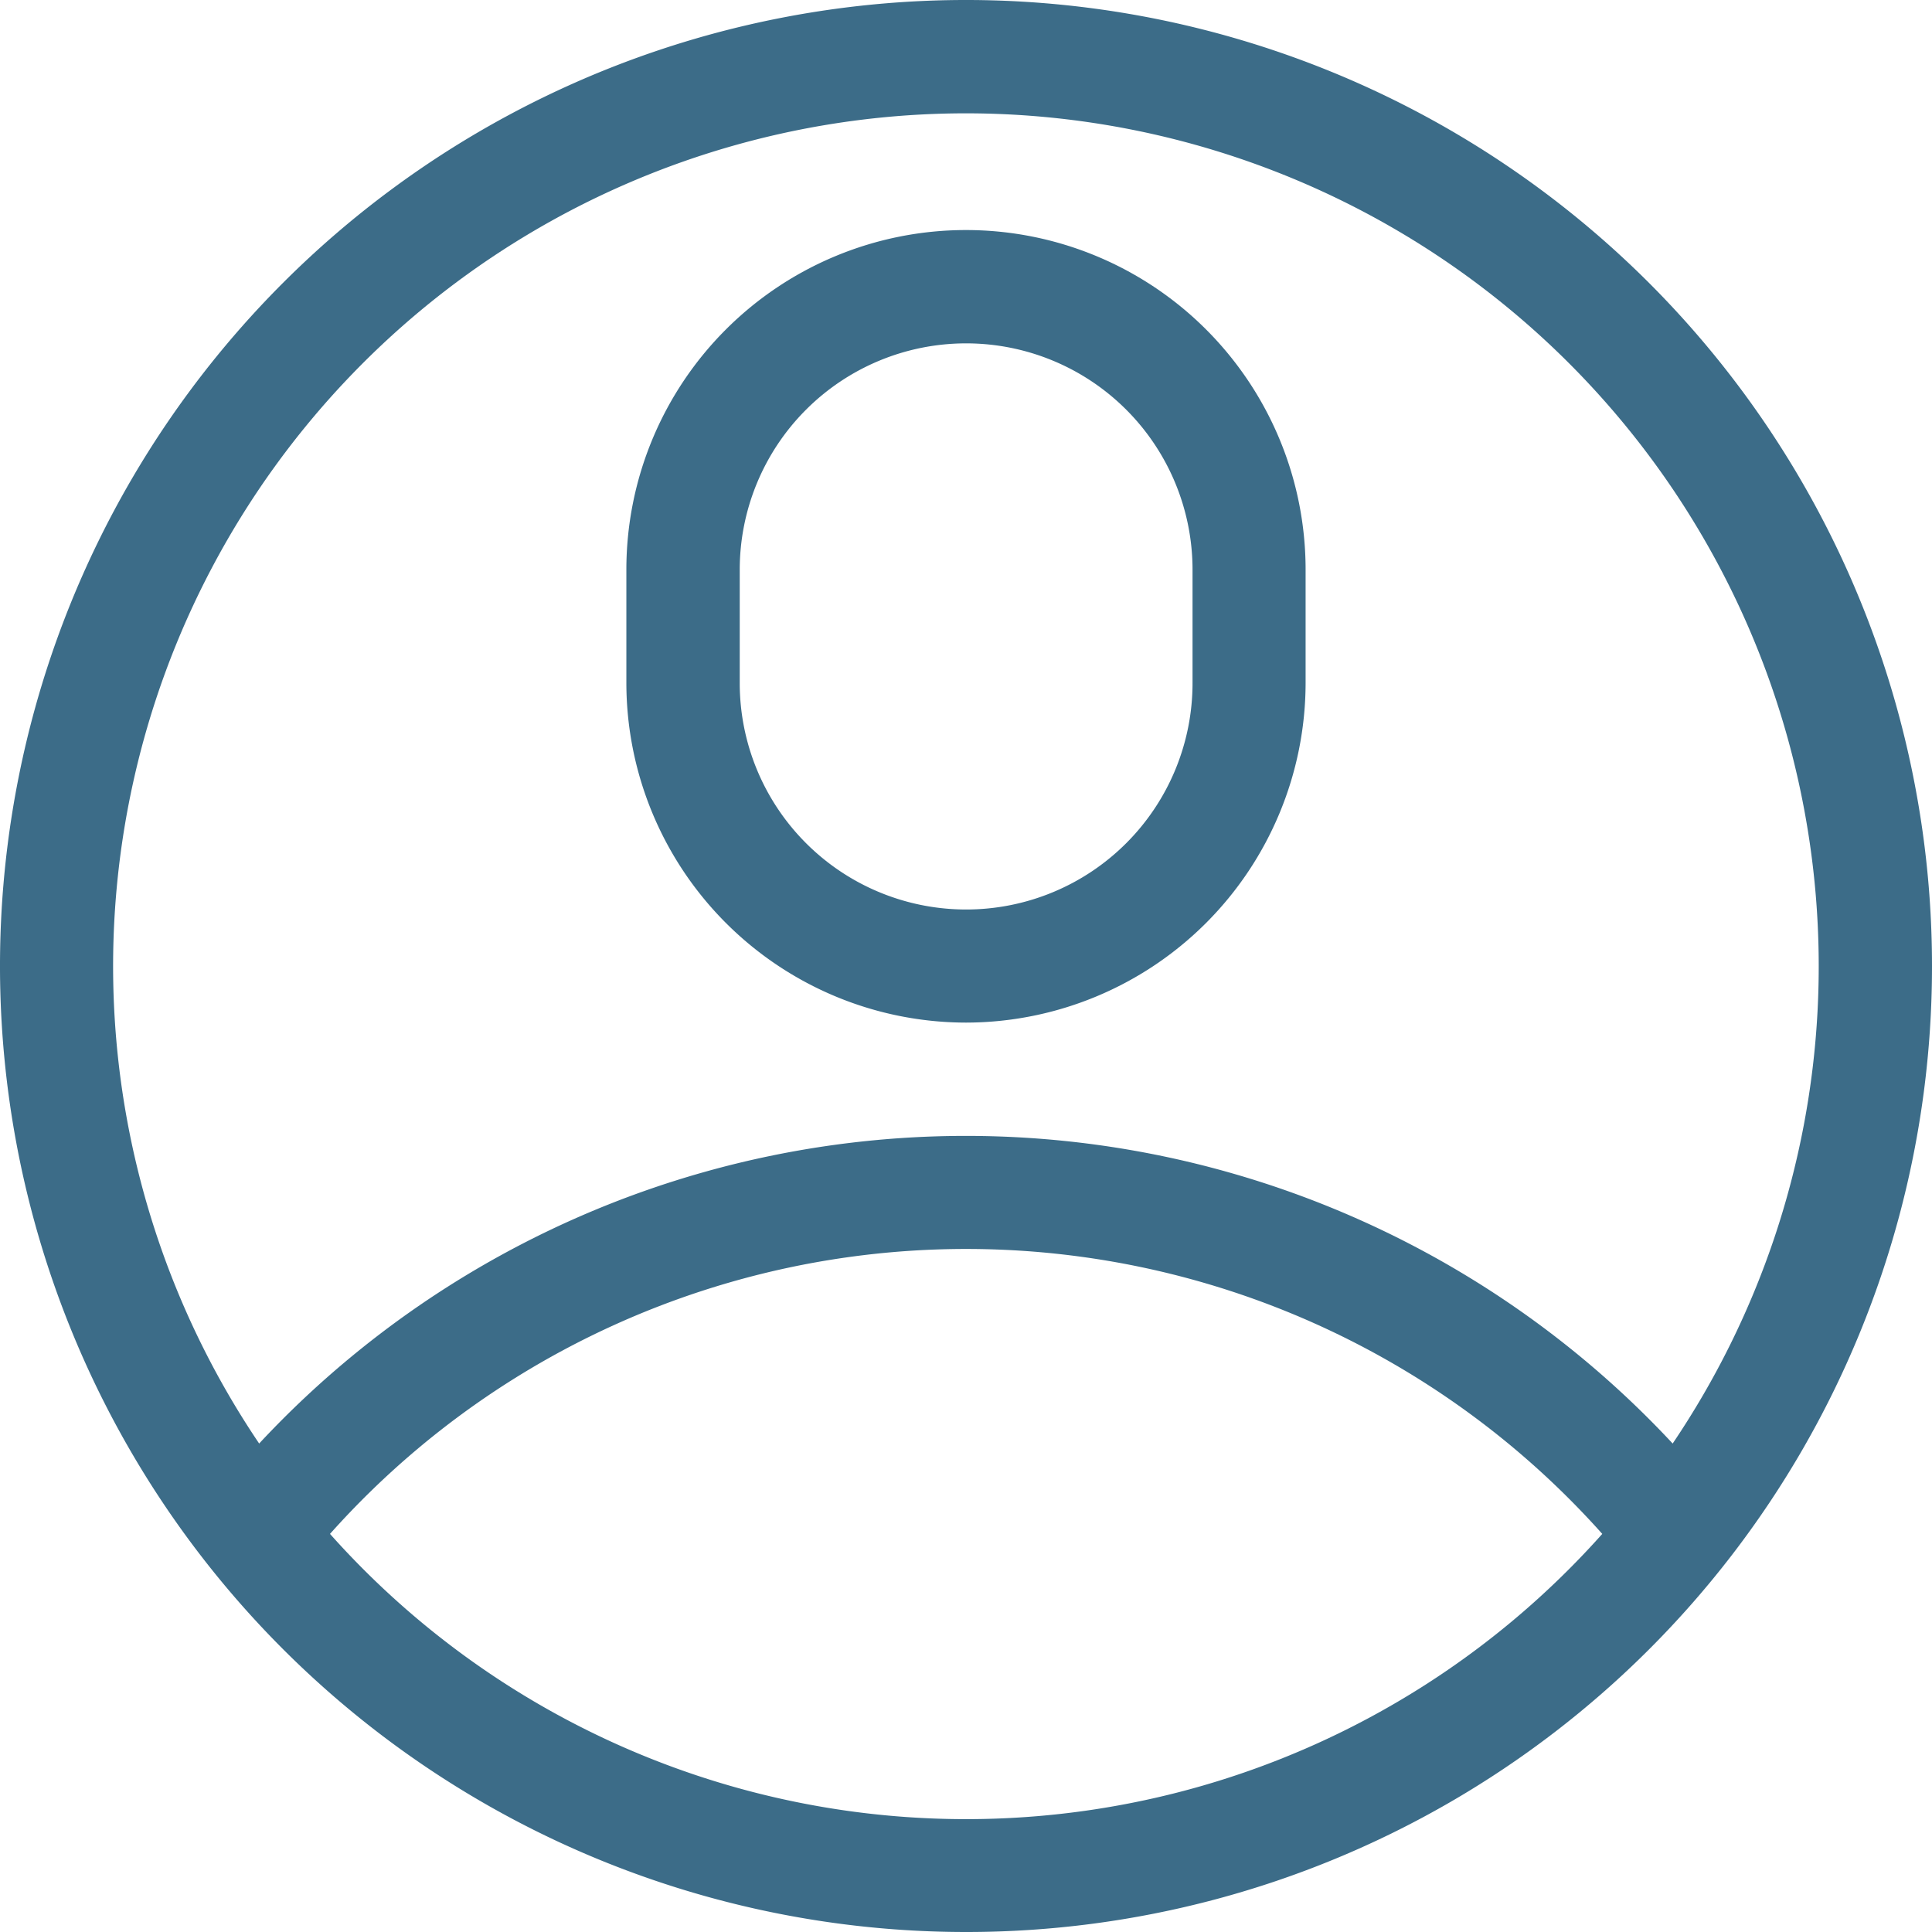 <svg xmlns="http://www.w3.org/2000/svg" width="57.96" height="57.96" viewBox="0 0 57.96 57.96"><defs><style>.a{fill:#3c6c88;}</style></defs><g transform="translate(-384 -104)"><path class="a" d="M441.96,132.98a28.98,28.98,0,1,0-28.98,28.98,28.964,28.964,0,0,0,28.98-28.98ZM412.98,107.4a25.587,25.587,0,0,1,21.2,39.906,28.969,28.969,0,0,0-42.405,0,25.587,25.587,0,0,1,21.2-39.906ZM393.9,150.017a25.577,25.577,0,0,1,38.168,0,25.559,25.559,0,0,1-38.168,0Zm0,0"/><path class="a" d="M560.188,188.773a10.2,10.2,0,0,0,10.188-10.188v-3.4a10.188,10.188,0,1,0-20.377,0v3.4a10.2,10.2,0,0,0,10.188,10.188ZM553.4,175.188a6.792,6.792,0,0,1,13.584,0v3.4a6.792,6.792,0,0,1-13.584,0Zm0,0" transform="translate(-147.208 -54.095)"/></g></svg>